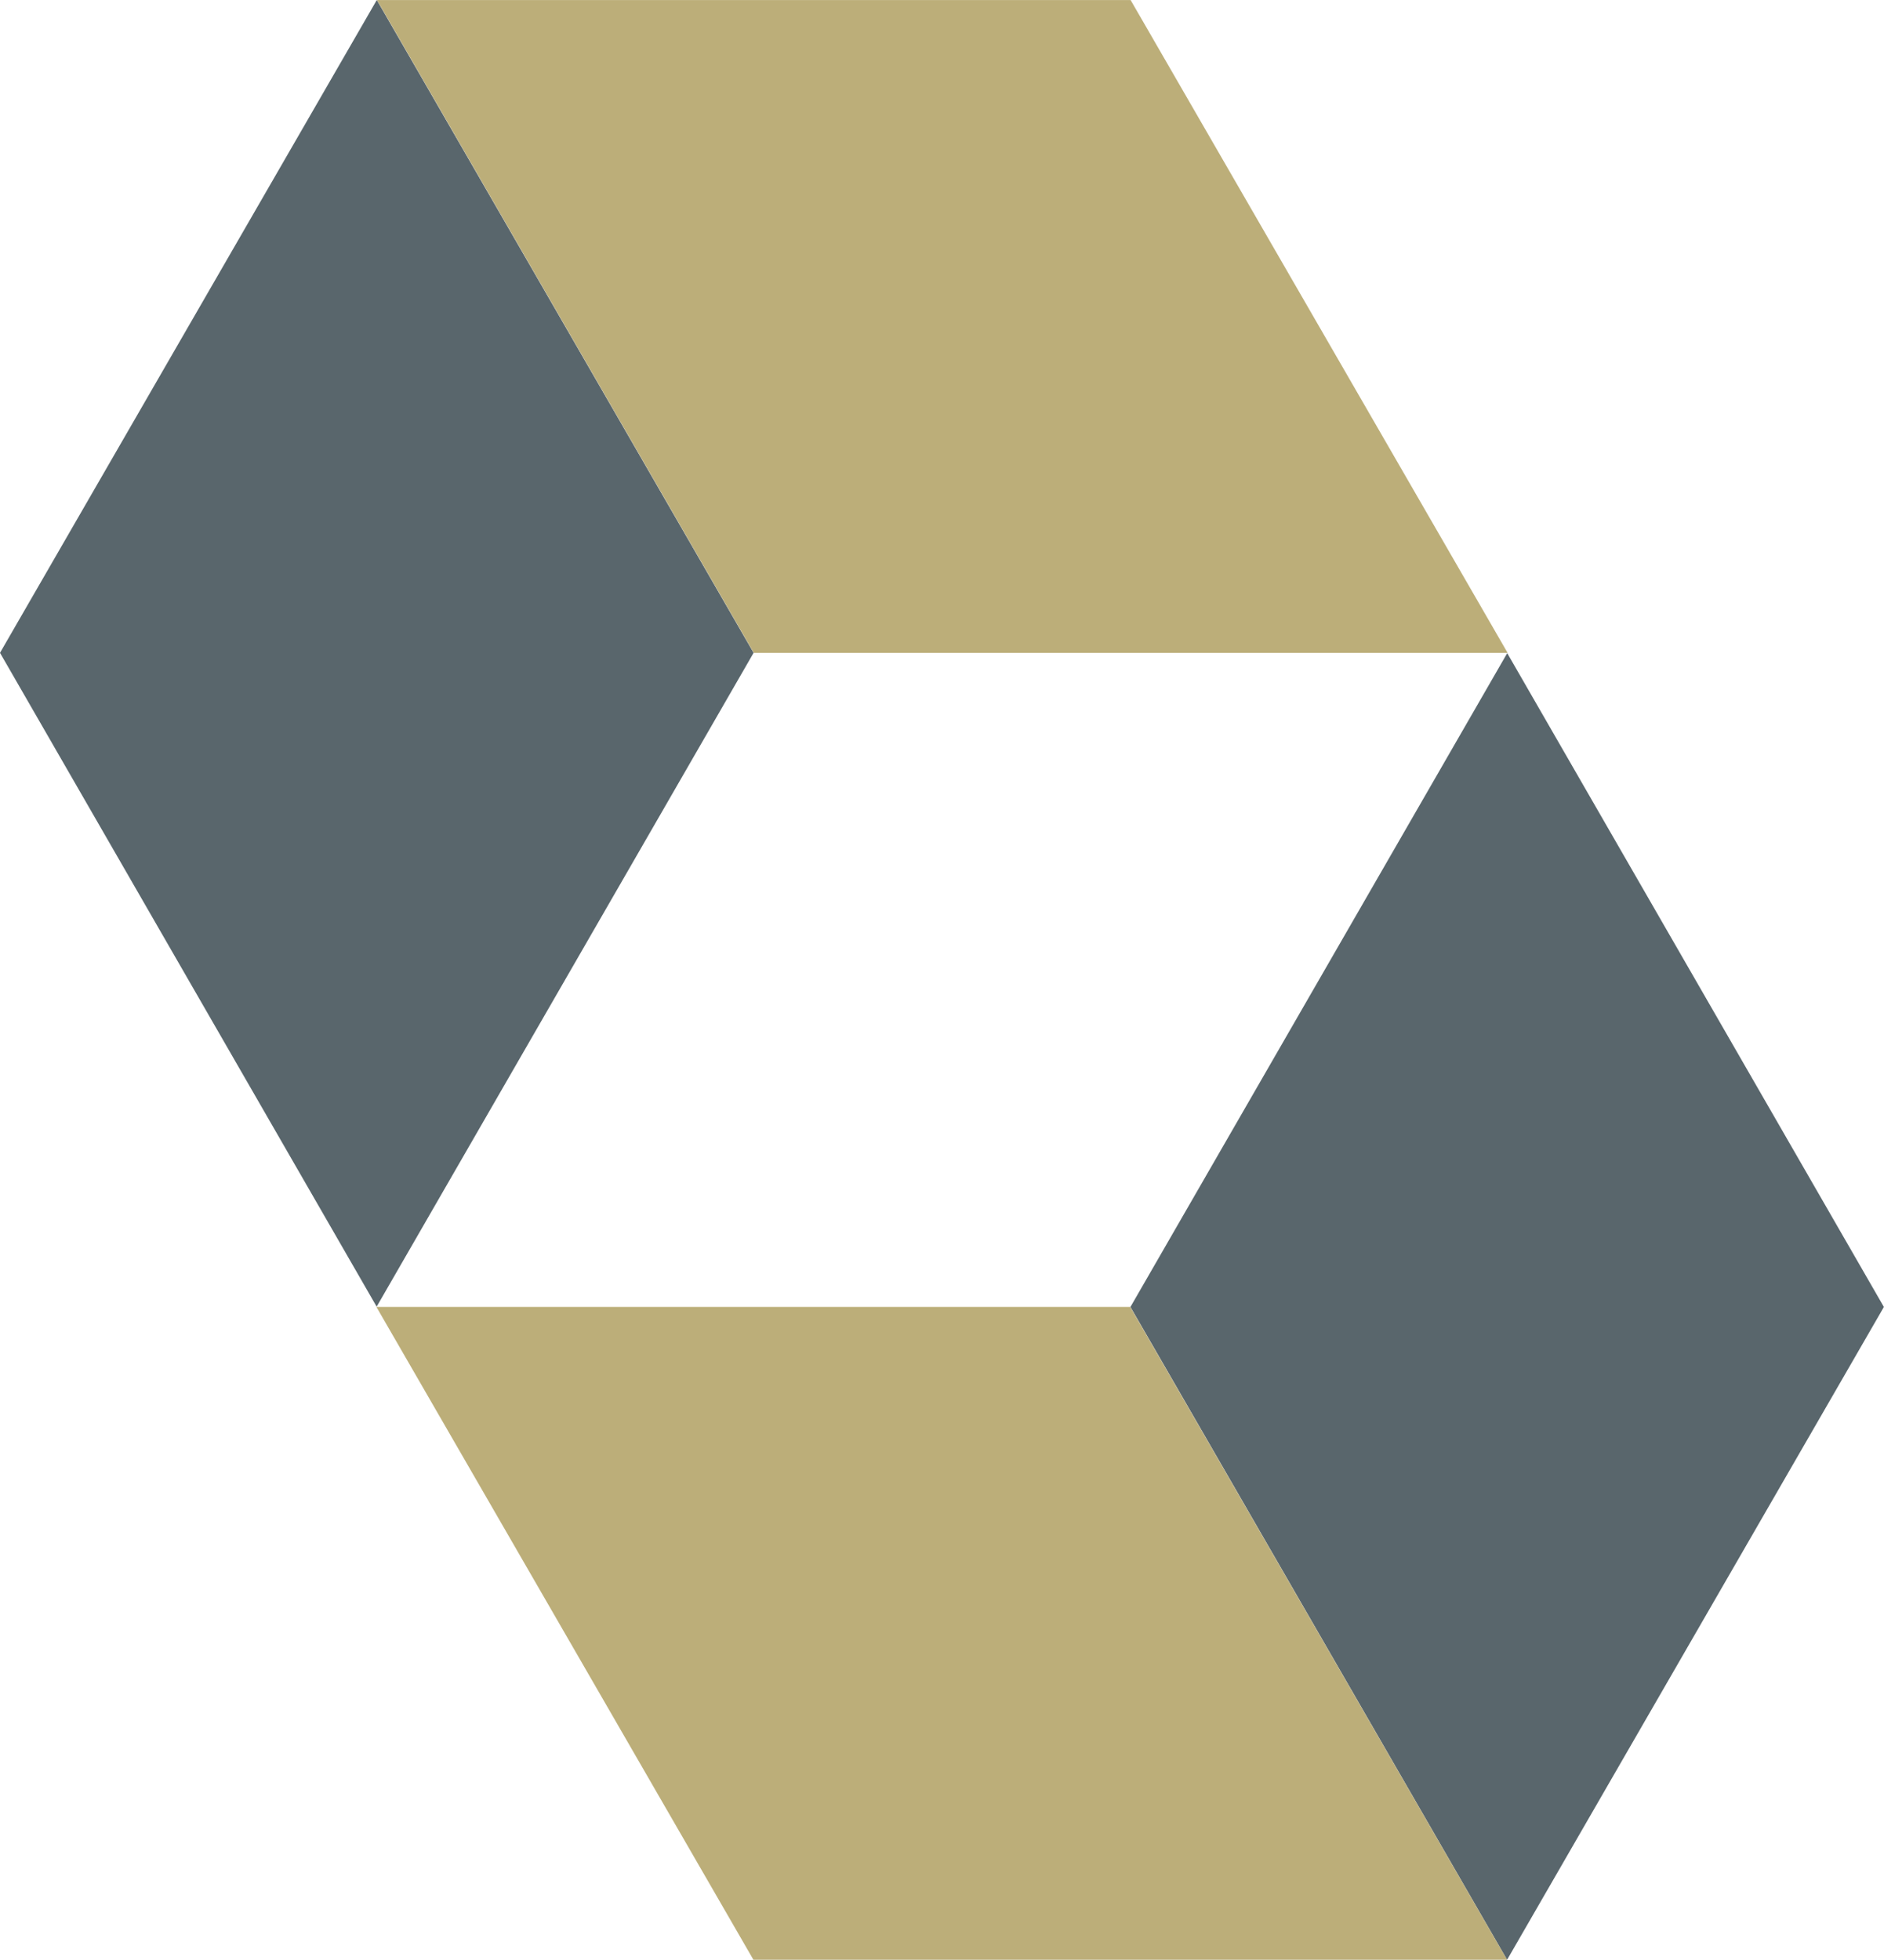 <svg xmlns="http://www.w3.org/2000/svg" width="65" height="67.593" viewBox="0 0 65 67.593">
  <g id="Grupo_1103501" data-name="Grupo 1103501" transform="translate(-27.836 -38.347)">
    <path id="Trazado_879475" data-name="Trazado 879475" d="M53.836,60.863,40.831,83.413h0L27.836,60.863l13-22.516Z" transform="translate(0)" fill="#59666c"/>
    <path id="Trazado_879476" data-name="Trazado 879476" d="M71.383,38.348h-26l13,22.516H84.39Z" transform="translate(-4.54 0)" fill="#bcae79"/>
    <path id="Trazado_879477" data-name="Trazado 879477" d="M80.449,91.286l13-22.55h0l12.995,22.55-13,22.516Z" transform="translate(-13.612 -7.862)" fill="#59666c"/>
    <path id="Trazado_879478" data-name="Trazado 879478" d="M58.361,121.67h26l-13-22.516-26.007,0Z" transform="translate(-4.532 -15.732)" fill="#bcae79"/>
  </g>
</svg>
